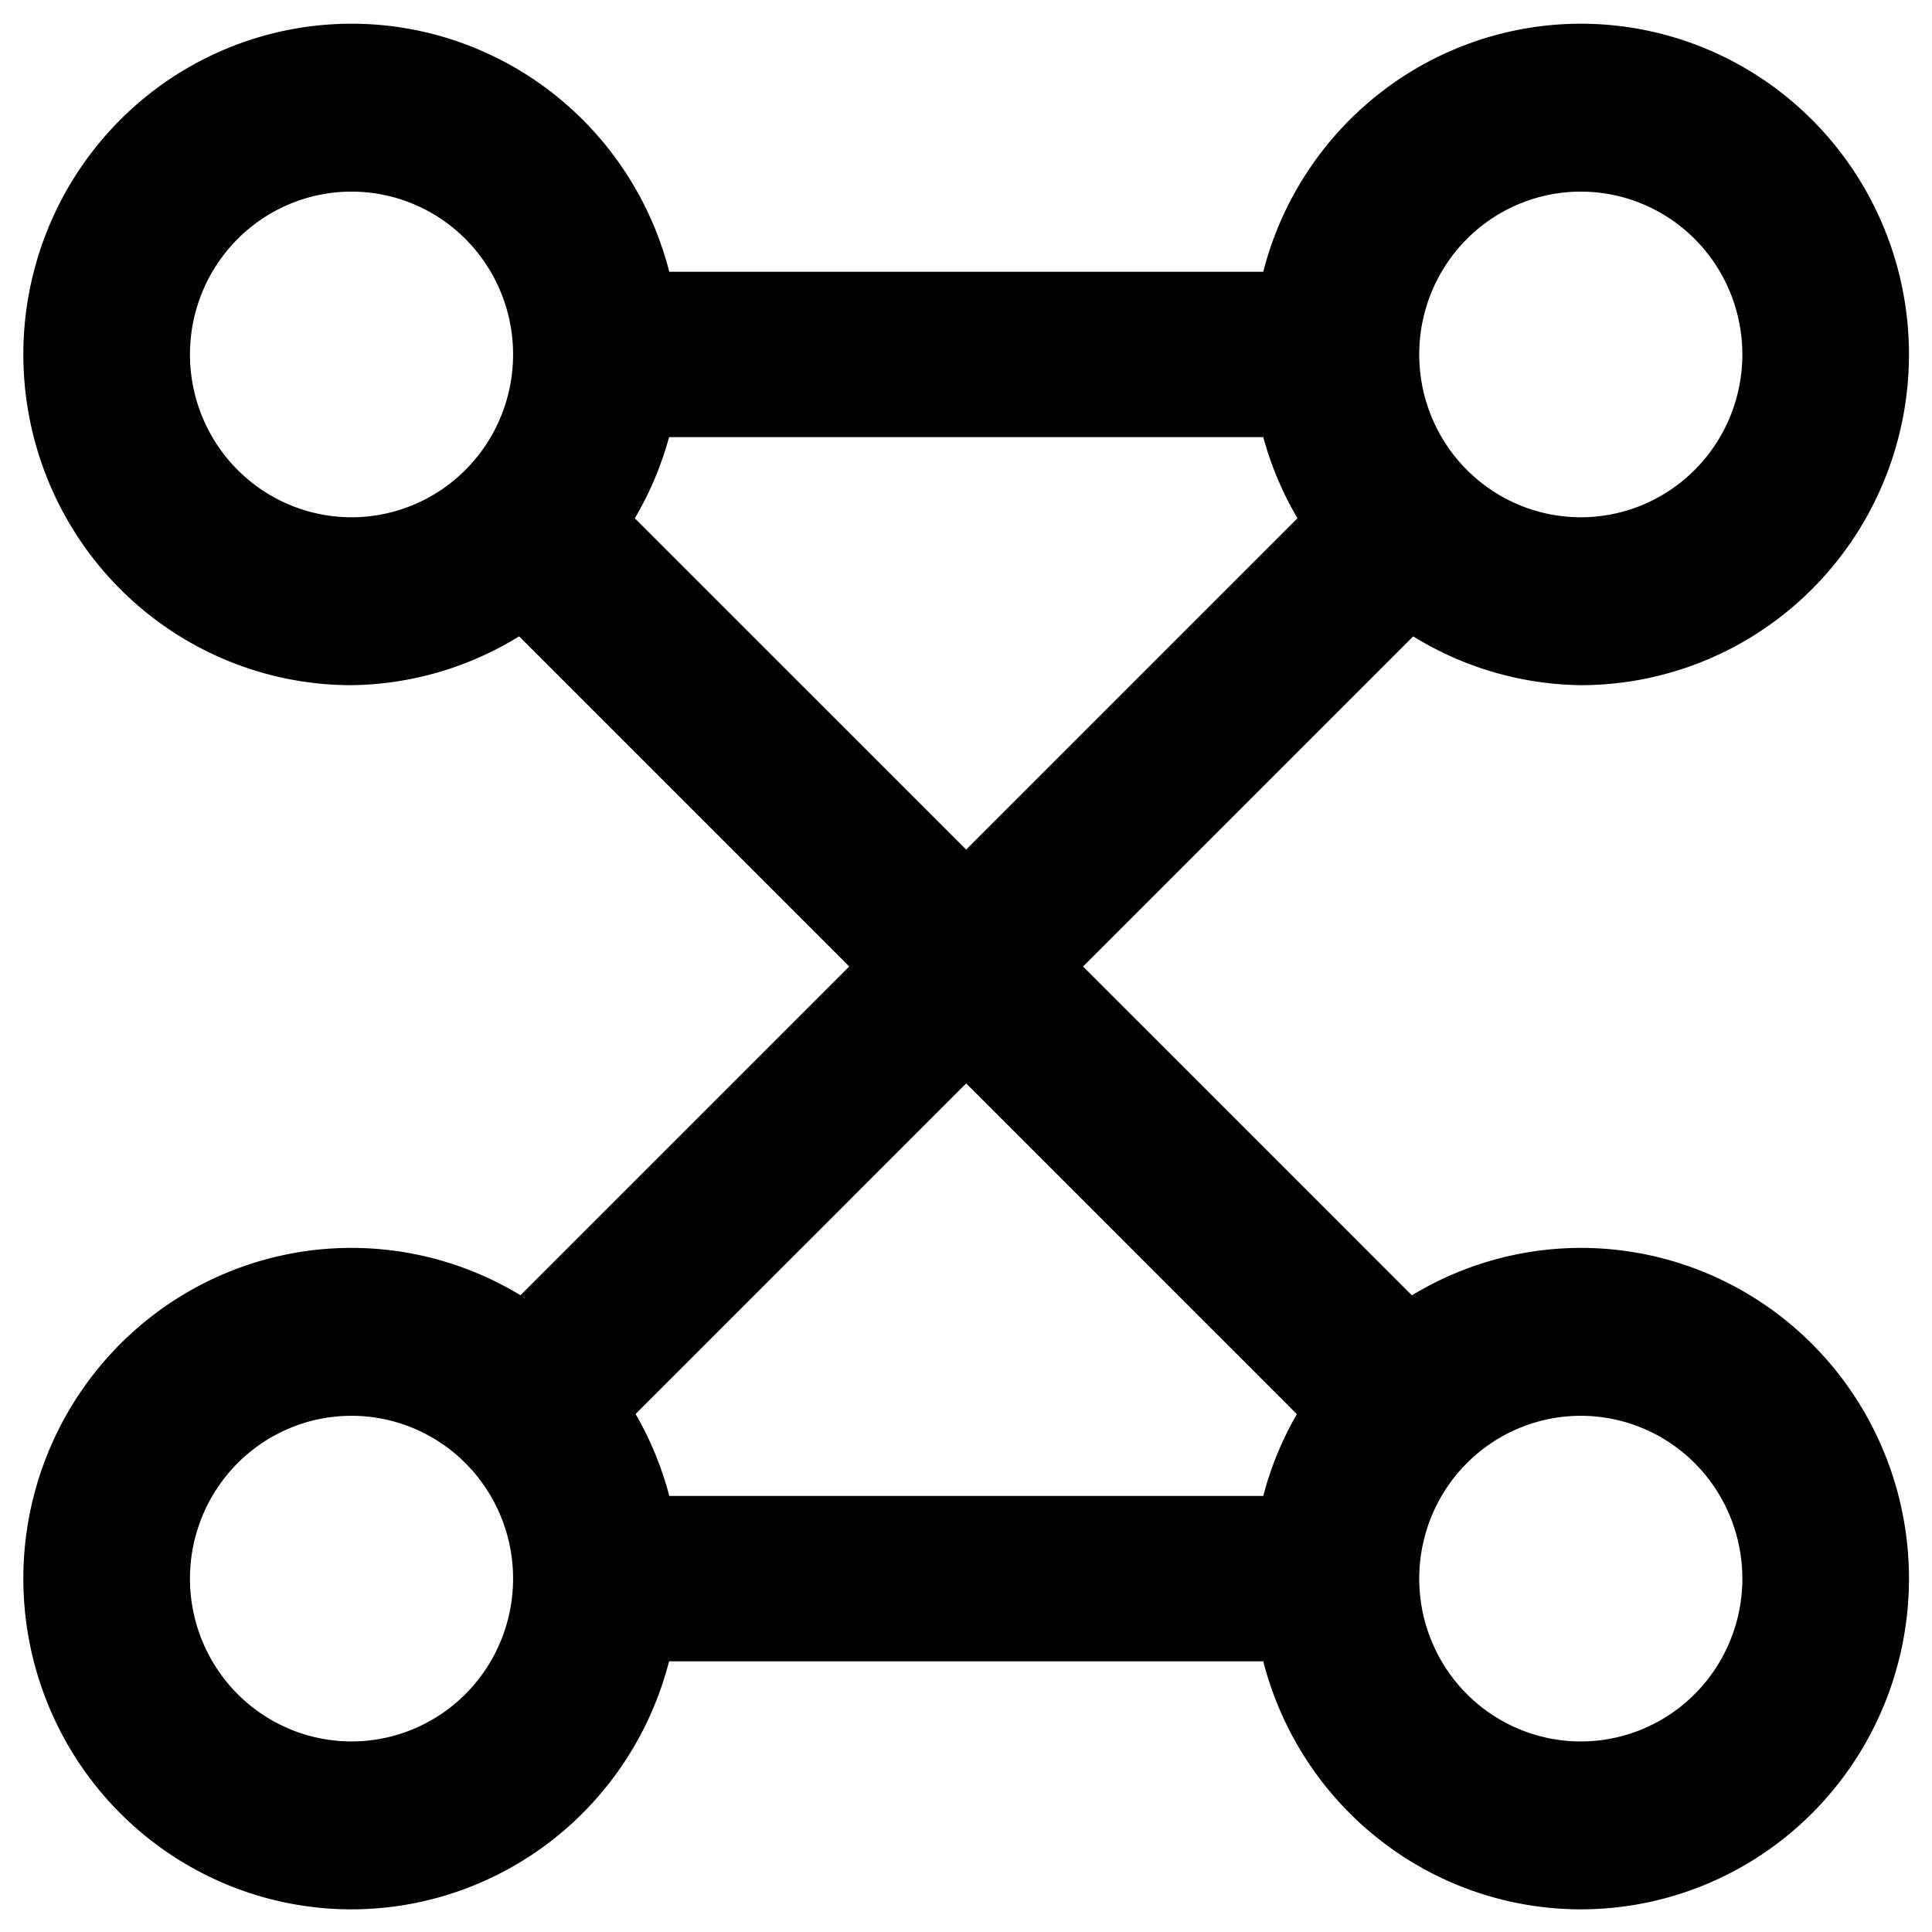 <?xml version="1.0" encoding="UTF-8" standalone="no"?>
<!-- Created with Inkscape (http://www.inkscape.org/) -->

<svg
   width="1000"
   height="1000"
   viewBox="0 0 264.583 264.583"
   version="1.1"
   id="svg5"
   inkscape:version="1.1 (c68e22c387, 2021-05-23)"
   sodipodi:docname="logo.svg"
   xmlns:inkscape="http://www.inkscape.org/namespaces/inkscape"
   xmlns:sodipodi="http://sodipodi.sourceforge.net/DTD/sodipodi-0.dtd"
   xmlns="http://www.w3.org/2000/svg"
   xmlns:svg="http://www.w3.org/2000/svg">
  <sodipodi:namedview
     id="namedview7"
     pagecolor="#505050"
     bordercolor="#eeeeee"
     borderopacity="1"
     inkscape:pageshadow="0"
     inkscape:pageopacity="0"
     inkscape:pagecheckerboard="0"
     inkscape:document-units="mm"
     showgrid="false"
     units="px"
     inkscape:zoom="0.74118967"
     inkscape:cx="397.33419"
     inkscape:cy="453.99985"
     inkscape:window-width="1920"
     inkscape:window-height="1017"
     inkscape:window-x="1912"
     inkscape:window-y="-8"
     inkscape:window-maximized="1"
     inkscape:current-layer="layer1" />
  <defs
     id="defs2" />
  <g
     inkscape:label="Layer 1"
     inkscape:groupmode="layer"
     id="layer1">
    <g
       id="g1994"
       transform="matrix(0.976,0,0,0.976,59.638,-115.765)">
      <path
         id="path858"
         style="fill:#000000;fill-opacity:1;stroke:none;stroke-width:0.5;stop-color:#000000"
         d="m -11.78,121.94 a 46.049,46.406 0 0 0 -46.049,46.406 46.049,46.406 0 0 0 46.049,46.406 46.049,46.406 0 0 0 23.511,-6.846 l 46.325,46.325 -46.126,46.125 a 46.049,46.406 0 0 0 -23.71,-6.646 46.049,46.406 0 0 0 -46.049,46.406 46.049,46.406 0 0 0 46.049,46.406 46.049,46.406 0 0 0 44.556,-34.805 h 83.373 a 46.049,46.406 0 0 0 44.556,34.805 46.049,46.406 0 0 0 46.049,-46.406 46.049,46.406 0 0 0 -46.049,-46.406 46.049,46.406 0 0 0 -23.698,6.657 l -46.138,-46.137 46.325,-46.325 a 46.049,46.406 0 0 0 23.51,6.846 46.049,46.406 0 0 0 46.049,-46.406 46.049,46.406 0 0 0 -46.049,-46.406 46.049,46.406 0 0 0 -44.556,34.805 H 32.806 a 46.049,46.406 0 0 0 -44.586,-34.805 z m 0,23.56 a 22.67,22.846 0 0 1 22.67,22.846 22.67,22.846 0 0 1 -22.67,22.846 22.67,22.846 0 0 1 -22.67,-22.846 22.67,22.846 0 0 1 22.67,-22.846 z m 172.485,0 a 22.67,22.846 0 0 1 22.67,22.846 22.67,22.846 0 0 1 -22.67,22.846 22.67,22.846 0 0 1 -22.67,-22.846 22.67,22.846 0 0 1 22.67,-22.846 z M 32.776,179.947 h 83.373 a 46.049,46.406 0 0 0 4.804,11.386 l -46.49,46.491 -46.49,-46.491 a 46.049,46.406 0 0 0 4.804,-11.386 z m 41.686,90.691 46.401,46.401 a 46.049,46.406 0 0 0 -4.714,11.476 H 32.806 A 46.049,46.406 0 0 0 28.081,317.02 Z m -86.242,46.632 a 22.67,22.846 0 0 1 22.67,22.846 22.67,22.846 0 0 1 -22.67,22.846 22.67,22.846 0 0 1 -22.67,-22.846 22.67,22.846 0 0 1 22.67,-22.846 z m 172.485,0 a 22.67,22.846 0 0 1 22.67,22.846 22.67,22.846 0 0 1 -22.67,22.846 22.67,22.846 0 0 1 -22.67,-22.846 22.67,22.846 0 0 1 22.67,-22.846 z" />
    </g>
  </g>
</svg>
